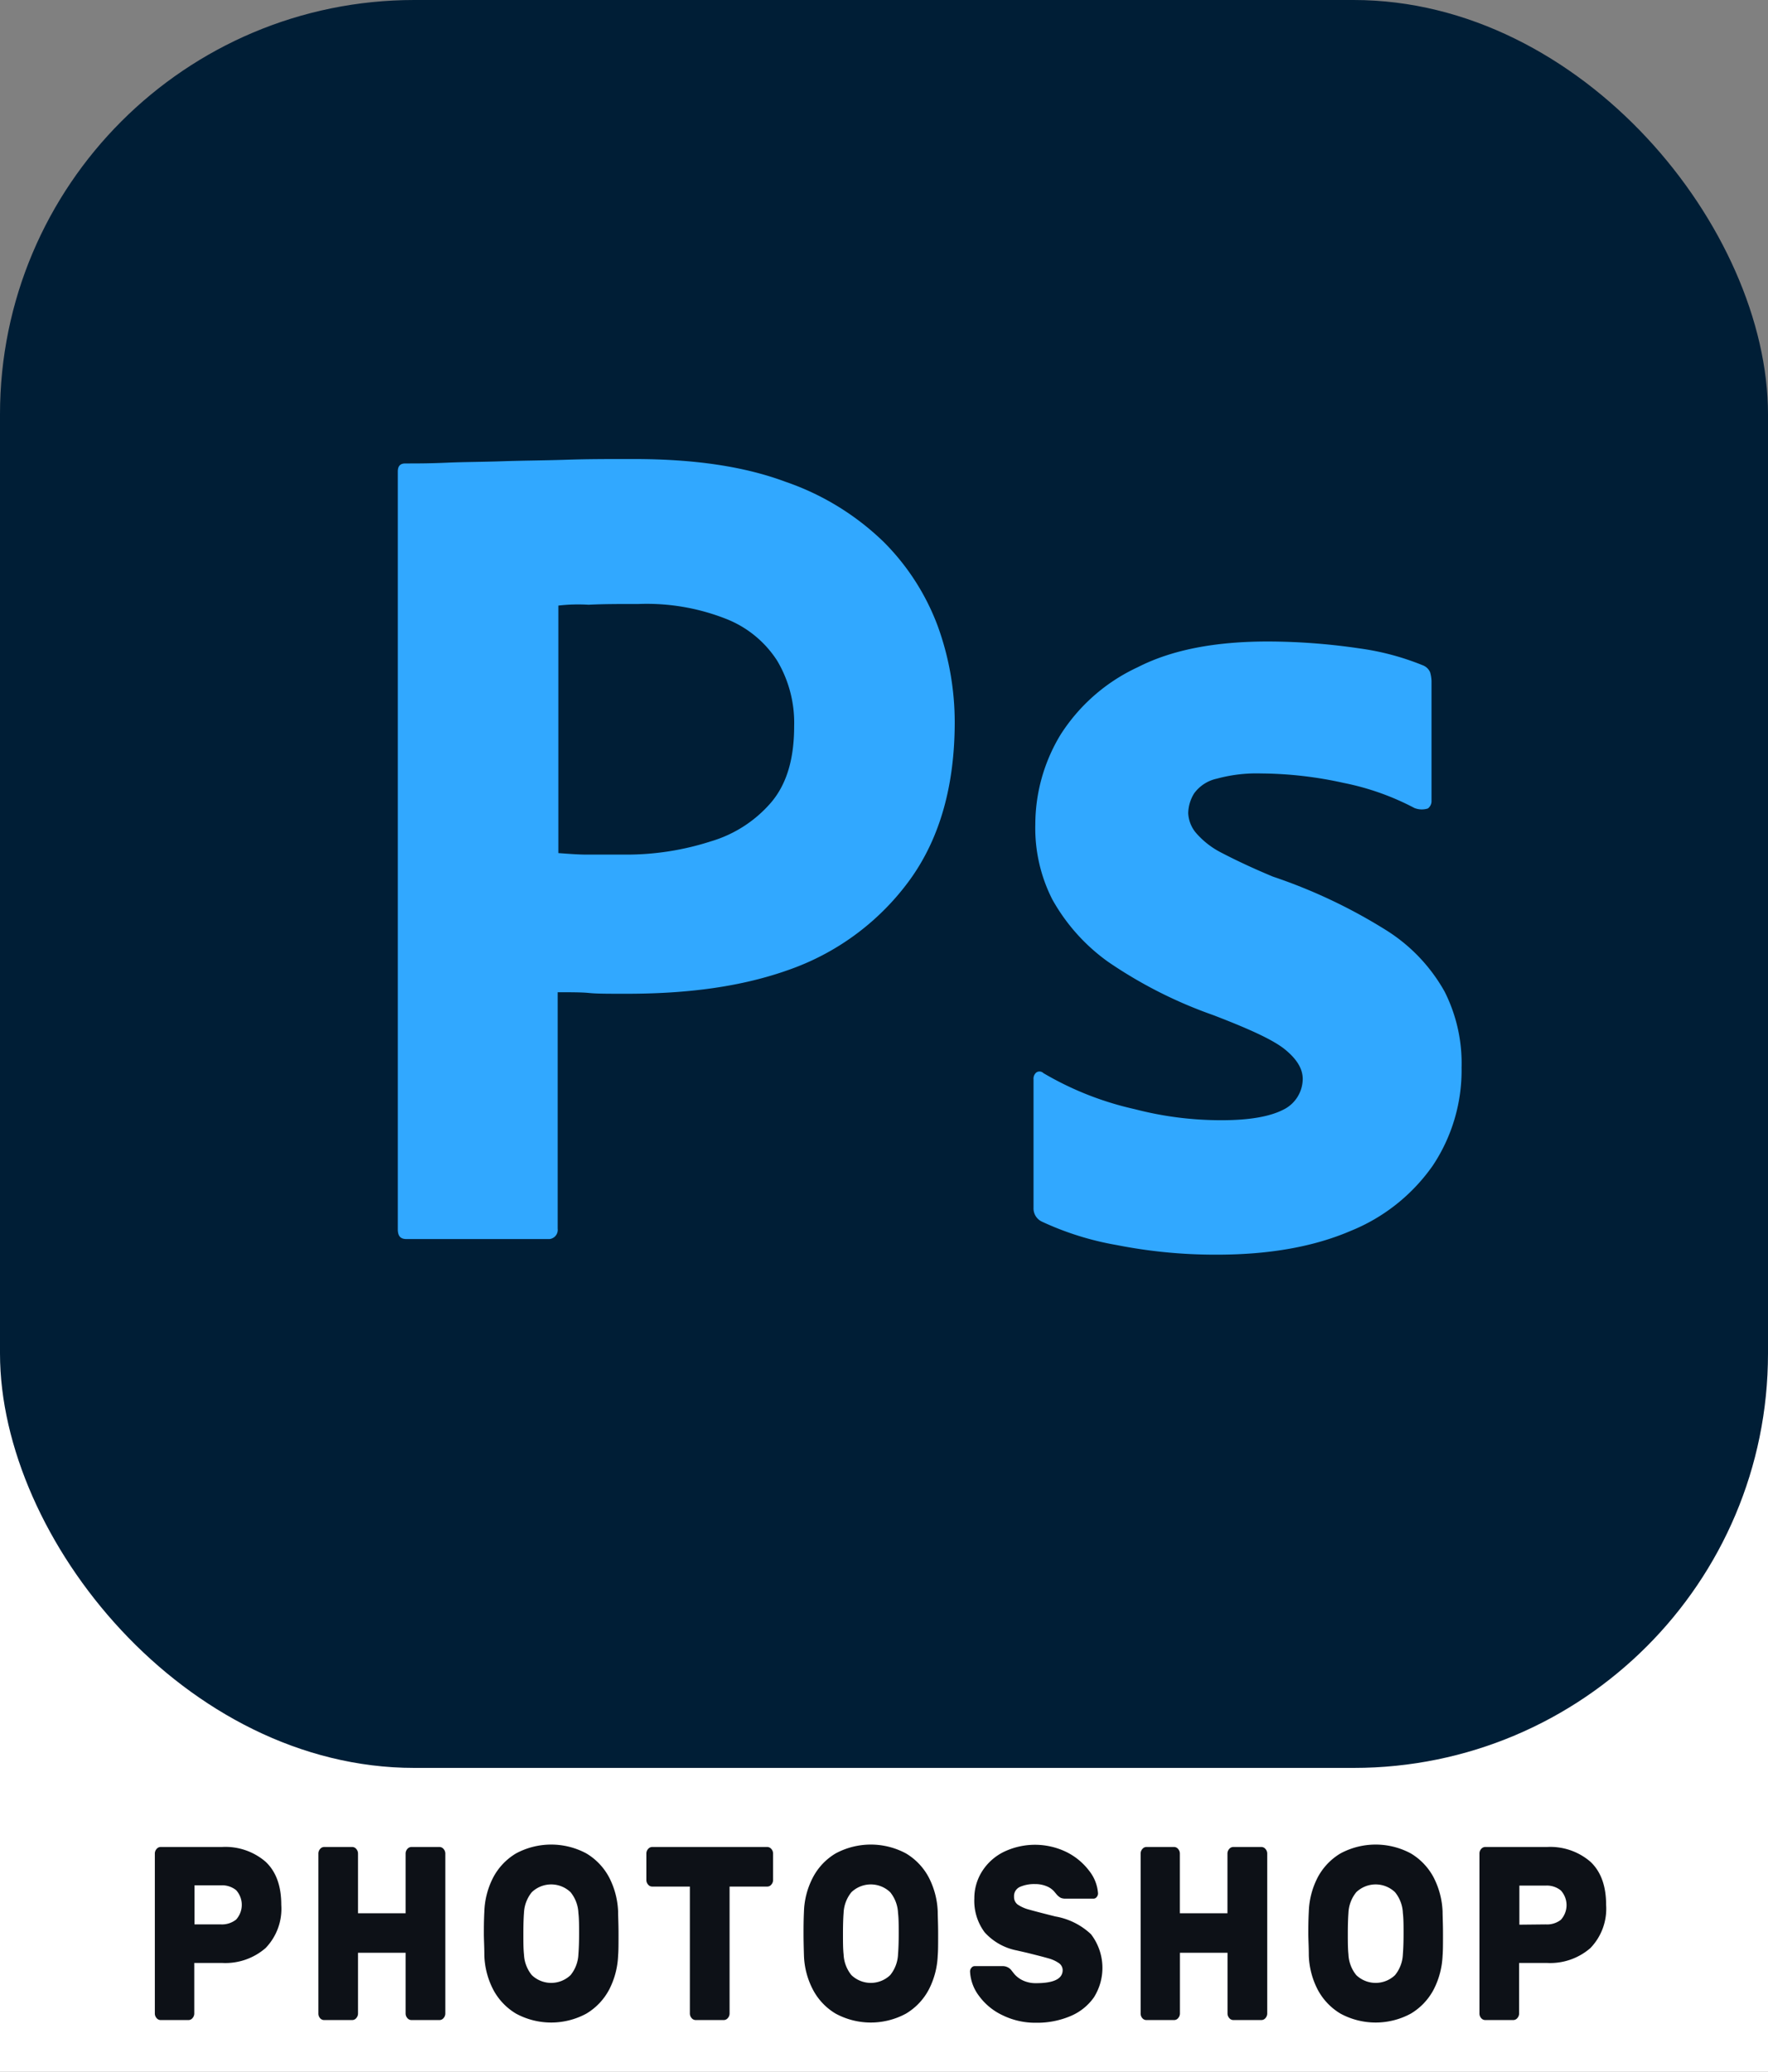 <svg id="Layer_1" data-name="Layer 1" xmlns="http://www.w3.org/2000/svg" viewBox="0 0 256 300"><rect x="0" y="0" width="256" height="300" fill="#808080" stroke="none"/><defs><style>.cls-1{fill:#fff;}.cls-2{fill:#0d1117;}.cls-3{fill:#001e36;}.cls-4{fill:#31a8ff;}</style></defs><rect class="cls-1" y="162.64" width="256" height="137.36"/><path class="cls-2" d="M38.45,269.58c1.52,1.42,2.28,3.51,2.28,6.25a8.19,8.19,0,0,1-2.28,6.26,8.87,8.87,0,0,1-6.32,2.15h-4v7.3a1,1,0,0,1-.25.68.75.75,0,0,1-.59.29H23.25a.75.75,0,0,1-.58-.29,1,1,0,0,1-.25-.68V268.42a1,1,0,0,1,.25-.68.75.75,0,0,1,.58-.29h8.88A8.9,8.9,0,0,1,38.45,269.58ZM32,278.66a3.31,3.31,0,0,0,2.19-.7,3.18,3.18,0,0,0,0-4.26A3.25,3.25,0,0,0,32,273H28.16v5.66Z"/><path class="cls-2" d="M64.23,267.74a1,1,0,0,1,.25.68v23.12a1,1,0,0,1-.25.68.77.77,0,0,1-.59.29H59.57a.77.77,0,0,1-.59-.29,1,1,0,0,1-.25-.68v-8.77H51.84v8.77a1,1,0,0,1-.25.68.75.75,0,0,1-.59.29H46.94a.76.76,0,0,1-.59-.27,1,1,0,0,1-.25-.7V268.42a1,1,0,0,1,.25-.68.75.75,0,0,1,.59-.29H51a.75.75,0,0,1,.59.29,1,1,0,0,1,.25.68v8.63h6.89v-8.63a1,1,0,0,1,.25-.68.77.77,0,0,1,.59-.29h4.07A.77.77,0,0,1,64.23,267.74Z"/><path class="cls-2" d="M84.9,268.38a8.88,8.88,0,0,1,3.31,3.49,11.73,11.73,0,0,1,1.29,4.93c0,.66.06,1.74.06,3.22s0,2.5-.06,3.15a11.72,11.72,0,0,1-1.29,4.92,8.88,8.88,0,0,1-3.31,3.49,10.69,10.69,0,0,1-10.18,0,8.88,8.88,0,0,1-3.31-3.49,11.57,11.57,0,0,1-1.28-4.92c0-1.29-.07-2.34-.07-3.15s0-1.89.07-3.22a11.58,11.58,0,0,1,1.28-4.93,8.88,8.88,0,0,1,3.31-3.49,10.76,10.76,0,0,1,10.18,0ZM82.62,274A4.06,4.06,0,0,0,77,274a5.1,5.1,0,0,0-1.13,3c-.06.79-.09,1.78-.09,3s0,2.18.09,3A5.1,5.1,0,0,0,77,286a4.06,4.06,0,0,0,5.62,0,5.1,5.1,0,0,0,1.13-3c.07-.86.1-1.88.1-3s0-2.19-.1-3A5.1,5.1,0,0,0,82.62,274Z"/><path class="cls-2" d="M111.69,267.74a1,1,0,0,1,.25.68v3.79a1,1,0,0,1-.25.68.74.74,0,0,1-.59.29h-5.46v18.36a1,1,0,0,1-.25.68.77.77,0,0,1-.59.29h-4.07a.77.77,0,0,1-.59-.29,1,1,0,0,1-.25-.68V273.18H94.43a.74.74,0,0,1-.59-.29,1,1,0,0,1-.25-.68v-3.79a1,1,0,0,1,.25-.68.77.77,0,0,1,.59-.29H111.1A.77.77,0,0,1,111.69,267.74Z"/><path class="cls-2" d="M131.18,268.38a8.88,8.88,0,0,1,3.31,3.49,11.73,11.73,0,0,1,1.29,4.93c0,.66.06,1.74.06,3.22s0,2.5-.06,3.15a11.72,11.72,0,0,1-1.29,4.92,8.88,8.88,0,0,1-3.31,3.49,10.69,10.69,0,0,1-10.18,0,8.79,8.79,0,0,1-3.3-3.49,11.43,11.43,0,0,1-1.29-4.92q-.06-1.94-.06-3.15c0-.81,0-1.89.06-3.22a11.44,11.44,0,0,1,1.29-4.93,8.79,8.79,0,0,1,3.3-3.49,10.76,10.76,0,0,1,10.18,0ZM128.9,274a4.06,4.06,0,0,0-5.62,0,5.1,5.1,0,0,0-1.13,3c-.06.79-.09,1.78-.09,3s0,2.18.09,3a5.1,5.1,0,0,0,1.13,3,4.06,4.06,0,0,0,5.62,0,5.1,5.1,0,0,0,1.13-3c.07-.86.1-1.88.1-3s0-2.19-.1-3A5.1,5.1,0,0,0,128.9,274Z"/><path class="cls-2" d="M158.79,274.7a.56.56,0,0,1-.45.23h-4.06a1.64,1.64,0,0,1-.69-.12,2.19,2.19,0,0,1-.56-.45l-.4-.48a2.87,2.87,0,0,0-1.07-.74,4.24,4.24,0,0,0-1.69-.32,5.12,5.12,0,0,0-2.19.41,1.45,1.45,0,0,0-.85,1.42,1.36,1.36,0,0,0,.52,1.13,5.34,5.34,0,0,0,1.63.73c.74.21,2,.54,3.84,1a10,10,0,0,1,5.15,2.57,8,8,0,0,1,.42,9.15,7.83,7.83,0,0,1-3.42,2.72,12.31,12.31,0,0,1-4.95.95,10.72,10.72,0,0,1-4.84-1.08,8.88,8.88,0,0,1-3.41-2.79,6.34,6.34,0,0,1-1.31-3.54.81.81,0,0,1,.21-.56.59.59,0,0,1,.45-.23h4.06a1.61,1.61,0,0,1,1.18.5l.5.63a3.72,3.72,0,0,0,1.22.93,4.37,4.37,0,0,0,1.94.41c2.57,0,3.85-.63,3.85-1.9a1.25,1.25,0,0,0-.54-1,4.94,4.94,0,0,0-1.54-.7c-.66-.19-1.71-.46-3.16-.82l-1.4-.32a8.42,8.42,0,0,1-4.66-2.63,7.62,7.62,0,0,1-1.49-4.92,7.26,7.26,0,0,1,1.09-3.85,7.79,7.79,0,0,1,3.09-2.83,10.42,10.42,0,0,1,9.2,0,9.31,9.31,0,0,1,3.28,2.74,5.91,5.91,0,0,1,1.25,3.22A.78.78,0,0,1,158.79,274.7Z"/><path class="cls-2" d="M183.24,267.74a1,1,0,0,1,.25.68v23.12a1,1,0,0,1-.25.68.77.77,0,0,1-.59.29h-4.07a.77.77,0,0,1-.59-.29,1,1,0,0,1-.25-.68v-8.77h-6.89v8.77a1,1,0,0,1-.25.68.75.75,0,0,1-.59.29H166a.76.76,0,0,1-.59-.27,1,1,0,0,1-.25-.7V268.42a1,1,0,0,1,.25-.68.75.75,0,0,1,.59-.29H170a.75.75,0,0,1,.59.29,1,1,0,0,1,.25.68v8.63h6.89v-8.63a1,1,0,0,1,.25-.68.77.77,0,0,1,.59-.29h4.07A.77.77,0,0,1,183.24,267.74Z"/><path class="cls-2" d="M204.28,268.38a8.88,8.88,0,0,1,3.31,3.49,11.73,11.73,0,0,1,1.29,4.93c0,.66.06,1.74.06,3.22s0,2.5-.06,3.15a11.72,11.72,0,0,1-1.29,4.92,8.88,8.88,0,0,1-3.31,3.49,10.69,10.69,0,0,1-10.18,0,8.88,8.88,0,0,1-3.31-3.49,11.57,11.57,0,0,1-1.28-4.92c0-1.29-.07-2.34-.07-3.15s0-1.89.07-3.22a11.58,11.58,0,0,1,1.28-4.93,8.88,8.88,0,0,1,3.31-3.49,10.76,10.76,0,0,1,10.18,0ZM202,274a4.06,4.06,0,0,0-5.62,0,5.1,5.1,0,0,0-1.13,3c-.06.79-.09,1.78-.09,3s0,2.18.09,3a5.1,5.1,0,0,0,1.13,3,4.06,4.06,0,0,0,5.62,0,5.1,5.1,0,0,0,1.13-3c.07-.86.1-1.88.1-3s0-2.19-.1-3A5.1,5.1,0,0,0,202,274Z"/><path class="cls-2" d="M230.28,269.58c1.52,1.42,2.28,3.51,2.28,6.25a8.19,8.19,0,0,1-2.28,6.26,8.87,8.87,0,0,1-6.32,2.15h-4v7.3a1,1,0,0,1-.25.68.77.77,0,0,1-.59.29h-4.07a.78.78,0,0,1-.59-.29,1,1,0,0,1-.24-.68V268.42a1,1,0,0,1,.24-.68.78.78,0,0,1,.59-.29H224A8.9,8.9,0,0,1,230.28,269.58Zm-6.47,9.08A3.26,3.26,0,0,0,226,278a3.15,3.15,0,0,0,0-4.26,3.21,3.21,0,0,0-2.18-.7H220v5.66Z"/><rect class="cls-3" width="256" height="256" rx="60"/><path class="cls-4" d="M57.6,178V68.28c0-.75.32-1.17,1.07-1.17,1.81,0,3.52,0,6-.11s5.23-.11,8.11-.21,6-.11,9.28-.22,6.5-.1,9.7-.1c8.75,0,16,1.06,22,3.3A38.13,38.13,0,0,1,128,78.52a34,34,0,0,1,7.79,12.16,40.84,40.84,0,0,1,2.45,13.87q0,13.76-6.4,22.72a36.58,36.58,0,0,1-17.17,13c-7.26,2.67-15.26,3.63-24,3.63-2.56,0-4.27,0-5.34-.11s-2.56-.11-4.58-.11v34.24a1.34,1.34,0,0,1-1.18,1.5H58.88C58,179.43,57.6,179,57.6,178ZM80.85,87.69v35.84c1.5.11,2.88.22,4.16.22h5.66a39.77,39.77,0,0,0,12.26-1.92,18.33,18.33,0,0,0,8.75-5.66c2.24-2.66,3.31-6.29,3.31-11a17.61,17.61,0,0,0-2.46-9.5,15.51,15.51,0,0,0-7.46-6.08,31.28,31.28,0,0,0-12.59-2.13c-2.77,0-5.23,0-7.25.11A25,25,0,0,0,80.85,87.69Z"/><path class="cls-4" d="M204.8,117a37.72,37.72,0,0,0-10.24-3.63A56.45,56.45,0,0,0,182.61,112a21.84,21.84,0,0,0-6.4.75,5.49,5.49,0,0,0-3.3,2.13,5.62,5.62,0,0,0-.86,2.88,4.78,4.78,0,0,0,1.07,2.78,12.11,12.11,0,0,0,3.63,2.88c2.45,1.28,5,2.45,7.57,3.52a77.26,77.26,0,0,1,16.43,7.78,24.74,24.74,0,0,1,8.42,8.86,23,23,0,0,1,2.46,11,24.89,24.89,0,0,1-4.16,14.19,26.73,26.73,0,0,1-11.95,9.49c-5.23,2.24-11.63,3.42-19.31,3.42a73.46,73.46,0,0,1-14.5-1.39,42.89,42.89,0,0,1-10.88-3.41,2.12,2.12,0,0,1-1.18-2V156.28a1.16,1.16,0,0,1,.43-1,.81.81,0,0,1,1,.11,45.5,45.5,0,0,0,13.23,5.22,49.48,49.48,0,0,0,12.58,1.6c4.06,0,6.94-.53,8.86-1.49a5,5,0,0,0,2.88-4.48c0-1.49-.86-2.88-2.56-4.27s-5.23-3-10.46-5a65.15,65.15,0,0,1-15.14-7.68,27.64,27.64,0,0,1-8.11-9.07,22.78,22.78,0,0,1-2.45-10.88,25.12,25.12,0,0,1,3.62-12.9,26.39,26.39,0,0,1,11.2-9.82c5-2.56,11.31-3.73,18.88-3.73a91.9,91.9,0,0,1,13.23,1A37.8,37.8,0,0,1,206,96.33a1.89,1.89,0,0,1,1.07,1,5.26,5.26,0,0,1,.21,1.28V116a1.32,1.32,0,0,1-.53,1.07A2.89,2.89,0,0,1,204.8,117Z"/></svg>